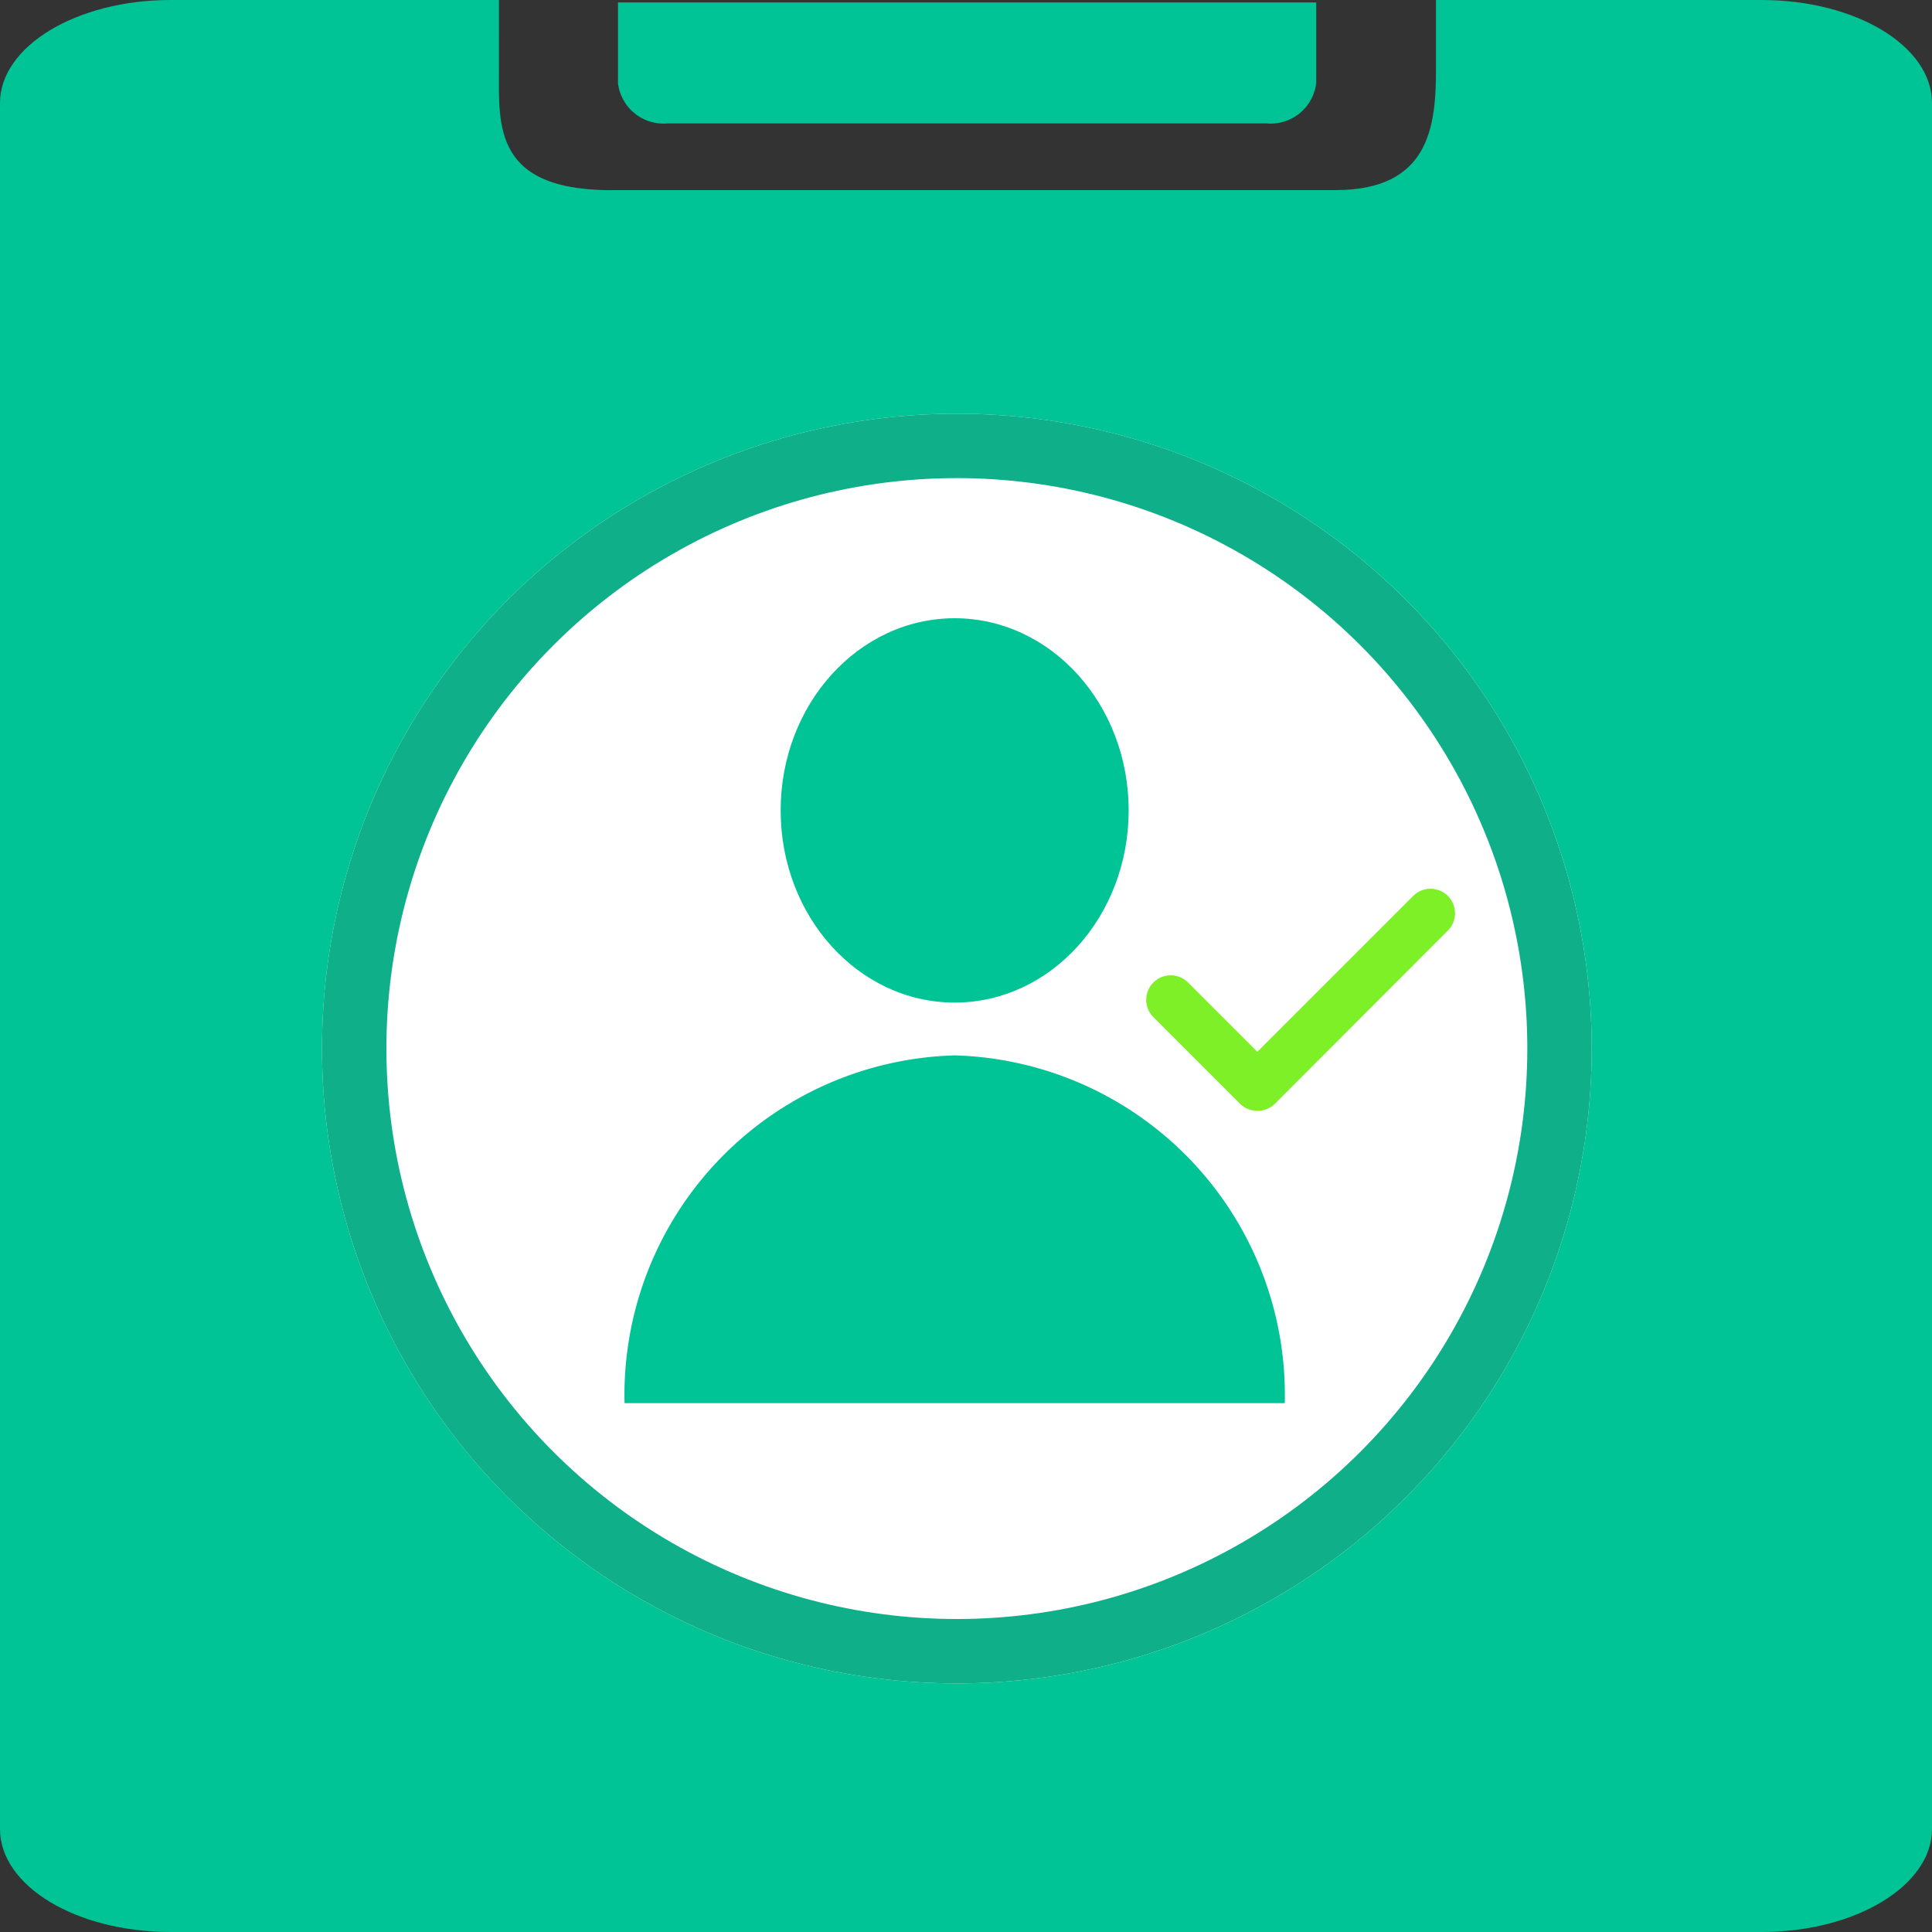 <svg xmlns="http://www.w3.org/2000/svg" width="15" height="15" viewBox="0 0 15 15">
  <rect x="0" y="0" width="15" height="15" fill="#333333" stroke="none"/>
  <g id="Closures" transform="translate(-654 -492.5)">
    <g id="Group_9" data-name="Group 9">
      <g id="Group_7" data-name="Group 7" transform="translate(654 492.5)">
        <rect id="Rectangle_640" data-name="Rectangle 640" width="15" height="15" fill="none"/>
      </g>
    </g>
    <g id="Group_10" data-name="Group 10" transform="translate(-2.846 -1.45)">
      <g id="Group_16" data-name="Group 16" transform="translate(656.846 493.95)">
        <path id="Path_32" data-name="Path 32" d="M30,4.8c0-.444-.593-.8-1.324-.8H26.149v.536c0,.444-.05.94-.78.94H19.805c-.982.021-.931-.5-.931-.94V4h-2.55C15.593,4,15,4.36,15,4.8V18.2c0,.444.593.8,1.324.8H28.676c.731,0,1.324-.36,1.324-.8Z" transform="translate(-15 -4)" fill="#00c495"/>
        <path id="Path_33" data-name="Path 33" d="M25.387,4.939h4.647a.356.356,0,0,0,.387-.313V4H25v.626A.356.356,0,0,0,25.387,4.939Z" transform="translate(-20.202 -3.981)" fill="#00c495"/>
      </g>
      <g id="Group_8" data-name="Group 8" transform="translate(659.346 497.162)">
        <g id="Ellipse_4" data-name="Ellipse 4" fill="#fff" stroke="#0eaf89" stroke-width="0.5">
          <circle cx="4.929" cy="4.929" r="4.929" stroke="none"/>
          <circle cx="4.929" cy="4.929" r="4.679" fill="none"/>
        </g>
        <g id="user-3" transform="translate(2.349 1.588)">
          <ellipse id="Ellipse_3" data-name="Ellipse 3" cx="1.351" cy="1.492" rx="1.351" ry="1.492" transform="translate(1.212)" fill="#00c495"/>
          <path id="Path_39" data-name="Path 39" d="M23.188,150a2.637,2.637,0,0,0-2.563,2.7h5.126A2.637,2.637,0,0,0,23.188,150Z" transform="translate(-20.625 -146.606)" fill="#00c495"/>
        </g>
      </g>
      <path id="checked" d="M.863,61.555A.189.189,0,0,1,.728,61.5l-.672-.672a.19.19,0,0,1,.269-.269l.538.538,1.21-1.21a.19.19,0,0,1,.269.269L1,61.5A.19.19,0,0,1,.863,61.555Z" transform="translate(665.745 441.019)" fill="#7ef028"/>
    </g>
  </g>
</svg>
